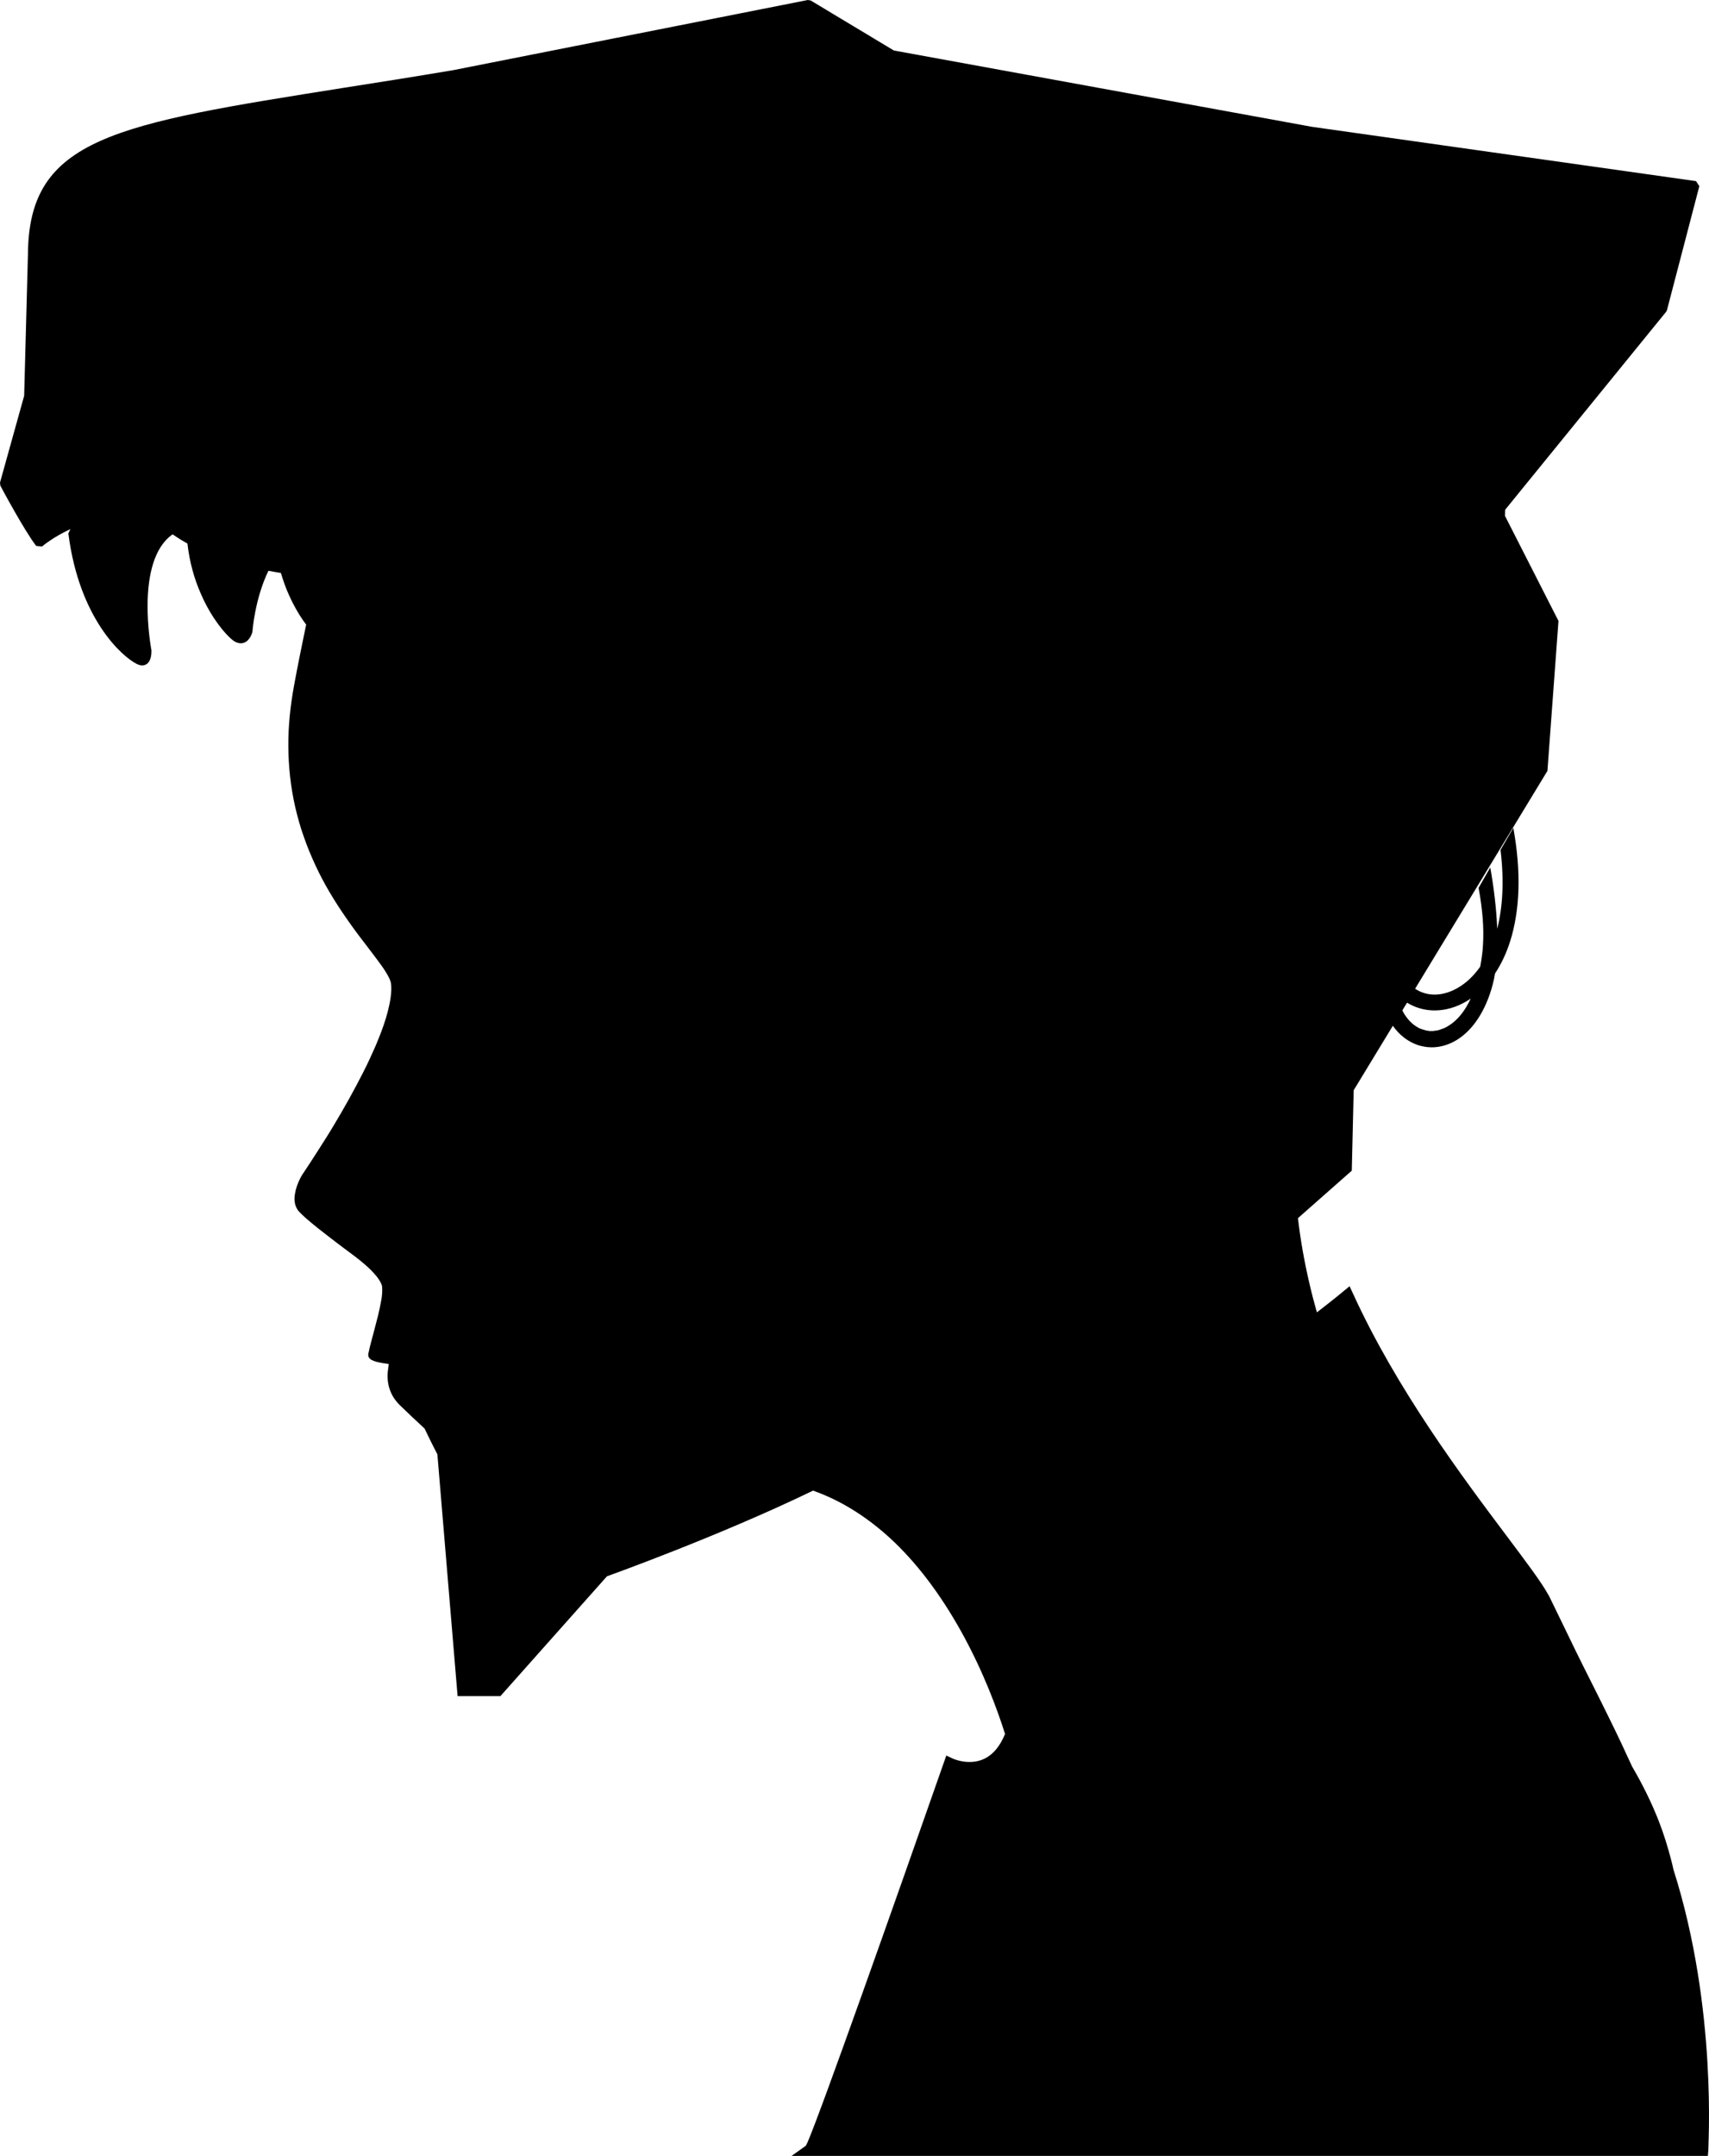 <svg width="605" height="763" viewBox="0 0 605 763" fill="none" xmlns="http://www.w3.org/2000/svg">
<path d="M592.41 661.636C592.186 660.628 591.962 659.563 591.683 658.555C590.453 653.736 588.944 648.917 587.155 644.322C584.528 637.654 581.342 631.267 577.764 625.159C575.361 619.892 572.789 614.401 569.939 608.629C567.87 604.427 565.746 600.112 563.622 595.91C559.541 587.841 555.964 580.557 552.89 574.113C551.38 571.031 549.983 568.118 548.585 565.26C548.418 564.924 548.25 564.587 548.026 564.251C545.623 559.881 540.424 552.989 533.493 543.743C518.009 523.123 494.532 491.913 478.936 457.733L477.762 455.211L475.638 456.948C472.62 459.47 469.433 461.935 466.191 464.457C465.241 461.095 464.347 457.733 463.564 454.315C461.775 446.638 460.378 438.906 459.484 431.117L478.545 414.307L479.216 385.843L493.078 363.037C494.196 364.606 495.482 366.007 496.935 367.128C498.78 368.584 500.848 369.593 502.917 370.153H502.972C503.811 370.377 504.649 370.49 505.488 370.602C505.6 370.602 505.711 370.602 505.823 370.602C506.159 370.602 506.494 370.658 506.829 370.658C509.792 370.658 512.81 369.817 515.661 368.08C521.475 364.55 526.002 357.602 528.406 348.525C528.741 347.292 529.021 345.947 529.245 344.546C531.425 341.24 533.269 337.374 534.611 333.116C538.132 321.909 538.524 308.405 535.729 292.996L531.201 300.785C532.543 311.991 531.928 321.237 530.027 328.689C529.748 321.685 528.853 314.232 527.568 307.004L523.431 314.233C524.884 322.077 525.332 328.465 524.996 334.236C524.94 335.525 524.829 336.758 524.661 337.99C524.493 339.223 524.326 340.456 524.102 341.633C524.046 341.801 524.046 341.969 523.99 342.137C521.698 345.387 519.127 347.796 516.388 349.421C511.022 352.671 505.32 352.839 500.96 349.925L547.803 272.824L551.716 219.761L532.766 182.555L532.822 180.426L589.838 110.329L590.118 109.768L601.577 65.895L600.403 64.102L464.458 44.882L316.44 17.875L286.982 0.168L285.975 0L160.484 24.823C146.509 27.176 133.429 29.249 121.914 31.042C40.638 43.93 10.229 48.749 9.894 89.821L8.552 140.082L0 170.788L0.112 171.853C0.447 172.525 8.608 187.766 12.801 193.201L14.869 193.426C14.925 193.37 18.782 190.064 24.931 187.262L24.204 188.775L24.26 189.223C28.117 218.808 43.042 232.312 48.464 235.002C49.191 235.338 49.805 235.506 50.308 235.506C50.979 235.506 51.482 235.282 51.874 235.058C53.662 233.881 53.606 230.968 53.606 230.351V230.127C53.55 229.791 47.569 198.525 61.097 189.111C61.544 189.391 61.991 189.671 62.438 190.008C63.724 190.848 65.01 191.632 66.351 192.361C67.078 198.749 68.699 204.8 71.27 210.516C75.071 219.145 79.934 224.58 82.226 226.429C83.4 227.382 84.406 227.662 85.245 227.662C85.636 227.662 85.972 227.606 86.307 227.494C88.487 226.765 89.214 224.076 89.325 223.739L89.381 223.459C89.381 223.235 90.22 211.916 95.027 201.999C96.536 202.279 97.99 202.559 99.443 202.783C100.226 205.417 101.12 207.994 102.238 210.46C104.194 214.83 106.374 218.416 108.387 221.05C108.331 221.33 108.275 221.554 108.219 221.834C106.766 228.782 105.368 235.73 104.083 242.678C102.797 249.739 102.014 256.967 102.07 264.195C102.126 271.423 102.909 278.652 104.53 285.712C105.368 289.242 106.318 292.716 107.548 296.134C108.722 299.552 110.12 302.914 111.629 306.164C114.647 312.72 118.392 318.883 122.473 324.767C124.485 327.68 126.609 330.594 128.79 333.396C130.914 336.197 133.094 338.999 135.106 341.801C136.112 343.201 137.007 344.658 137.733 346.059C138.069 346.788 138.348 347.46 138.404 348.076L138.46 348.301C138.46 348.413 138.46 348.469 138.46 348.581L138.516 349.197C138.516 349.589 138.516 349.981 138.516 350.43C138.404 353.68 137.566 357.098 136.615 360.348C135.609 363.654 134.323 366.903 132.982 370.097C131.584 373.291 130.131 376.485 128.51 379.623C125.324 385.899 121.914 392.006 118.281 398.058C116.492 401.083 114.591 404.053 112.691 407.023C111.741 408.48 110.79 409.993 109.84 411.45L106.877 415.932C105.927 417.557 105.2 419.238 104.697 421.143C104.474 422.096 104.306 423.048 104.25 424.057C104.25 425.066 104.362 426.13 104.809 427.139C105.033 427.643 105.312 428.147 105.648 428.54L106.151 429.1L106.654 429.604C107.325 430.277 107.995 430.837 108.666 431.453C110.008 432.63 111.405 433.751 112.803 434.871C115.598 437.057 118.392 439.242 121.243 441.371C124.094 443.5 126.945 445.518 129.516 447.815C130.802 448.936 132.032 450.168 133.094 451.457C133.653 452.073 134.1 452.746 134.491 453.418C134.715 453.754 134.882 454.091 134.994 454.427C135.05 454.595 135.106 454.763 135.162 454.875C135.218 455.043 135.218 455.211 135.274 455.379C135.33 456.108 135.33 456.948 135.274 457.789C135.218 458.629 135.106 459.47 134.938 460.31C134.659 461.991 134.268 463.728 133.876 465.409C133.038 468.827 132.088 472.189 131.193 475.663C130.97 476.504 130.746 477.4 130.578 478.297L130.411 478.969C130.411 479.137 130.355 479.025 130.355 479.642C130.411 480.146 130.634 480.538 130.802 480.706C131.025 480.93 131.193 481.042 131.305 481.154C131.473 481.267 131.584 481.323 131.752 481.379C132.032 481.491 132.255 481.603 132.535 481.715C133.485 482.051 134.379 482.219 135.33 482.387C136.112 482.499 136.895 482.611 137.621 482.723L137.454 484.068L137.342 484.965L137.286 485.413L137.23 485.917C137.174 486.59 137.174 487.318 137.23 487.991C137.398 490.792 138.404 493.538 140.137 495.723C140.584 496.283 141.031 496.788 141.534 497.292L142.82 498.525L145.391 500.99L150.31 505.585C151.764 508.667 153.273 511.692 154.838 514.718L161.993 600.28H177.142L214.873 557.864C214.873 557.864 254.393 543.743 287.82 527.55C297.546 530.968 306.714 536.683 315.21 544.472C324.377 552.933 332.762 563.971 340.141 577.195C348.134 591.483 353.165 605.323 355.792 613.672C354.059 617.875 351.712 620.788 348.749 622.301C343.215 625.159 337.178 622.357 337.122 622.301L334.998 621.293L334.216 623.534C316.775 673.347 290.559 747.479 285.808 758.349C285.64 758.685 285.416 759.078 285.249 759.414L280.218 763H283.404H286.926H288.994H604.595L604.763 761.039C604.595 760.535 608.173 711.114 592.41 661.636ZM507.891 357.602C511.693 357.602 515.661 356.481 519.351 354.24C519.798 353.96 520.189 353.68 520.636 353.399C518.624 357.826 515.885 361.188 512.699 363.093C512.475 363.261 512.196 363.373 511.916 363.541C511.86 363.598 511.748 363.597 511.693 363.654C511.525 363.766 511.357 363.822 511.189 363.878C511.078 363.934 510.966 363.934 510.91 363.99C510.742 364.046 510.575 364.102 510.463 364.158C510.351 364.214 510.239 364.214 510.127 364.27C509.96 364.326 509.848 364.382 509.68 364.438C509.568 364.494 509.457 364.494 509.345 364.55C509.177 364.606 509.065 364.606 508.898 364.662C508.786 364.662 508.674 364.718 508.562 364.718C508.395 364.718 508.283 364.774 508.115 364.774C508.003 364.774 507.891 364.774 507.78 364.83C507.612 364.83 507.5 364.83 507.332 364.886C507.221 364.886 507.109 364.886 506.997 364.886C506.885 364.886 506.718 364.886 506.606 364.886C506.438 364.886 506.326 364.886 506.159 364.886C506.047 364.886 505.935 364.886 505.767 364.83C505.6 364.83 505.488 364.774 505.32 364.774C505.208 364.774 505.096 364.718 504.985 364.718C504.817 364.662 504.705 364.662 504.538 364.606C504.426 364.55 504.314 364.55 504.202 364.494C504.034 364.438 503.923 364.382 503.755 364.382C503.643 364.326 503.531 364.326 503.42 364.27C503.252 364.214 503.14 364.158 502.972 364.102C502.861 364.046 502.749 363.99 502.637 363.99C502.469 363.934 502.357 363.822 502.19 363.766C502.078 363.71 501.966 363.654 501.91 363.597C501.743 363.485 501.575 363.373 501.407 363.317C501.351 363.261 501.24 363.205 501.184 363.149C500.96 362.981 500.681 362.813 500.457 362.645C498.948 361.468 497.55 359.787 496.432 357.602L498.109 354.856C501.016 356.649 504.37 357.602 507.891 357.602Z" fill="black"/>
</svg>

